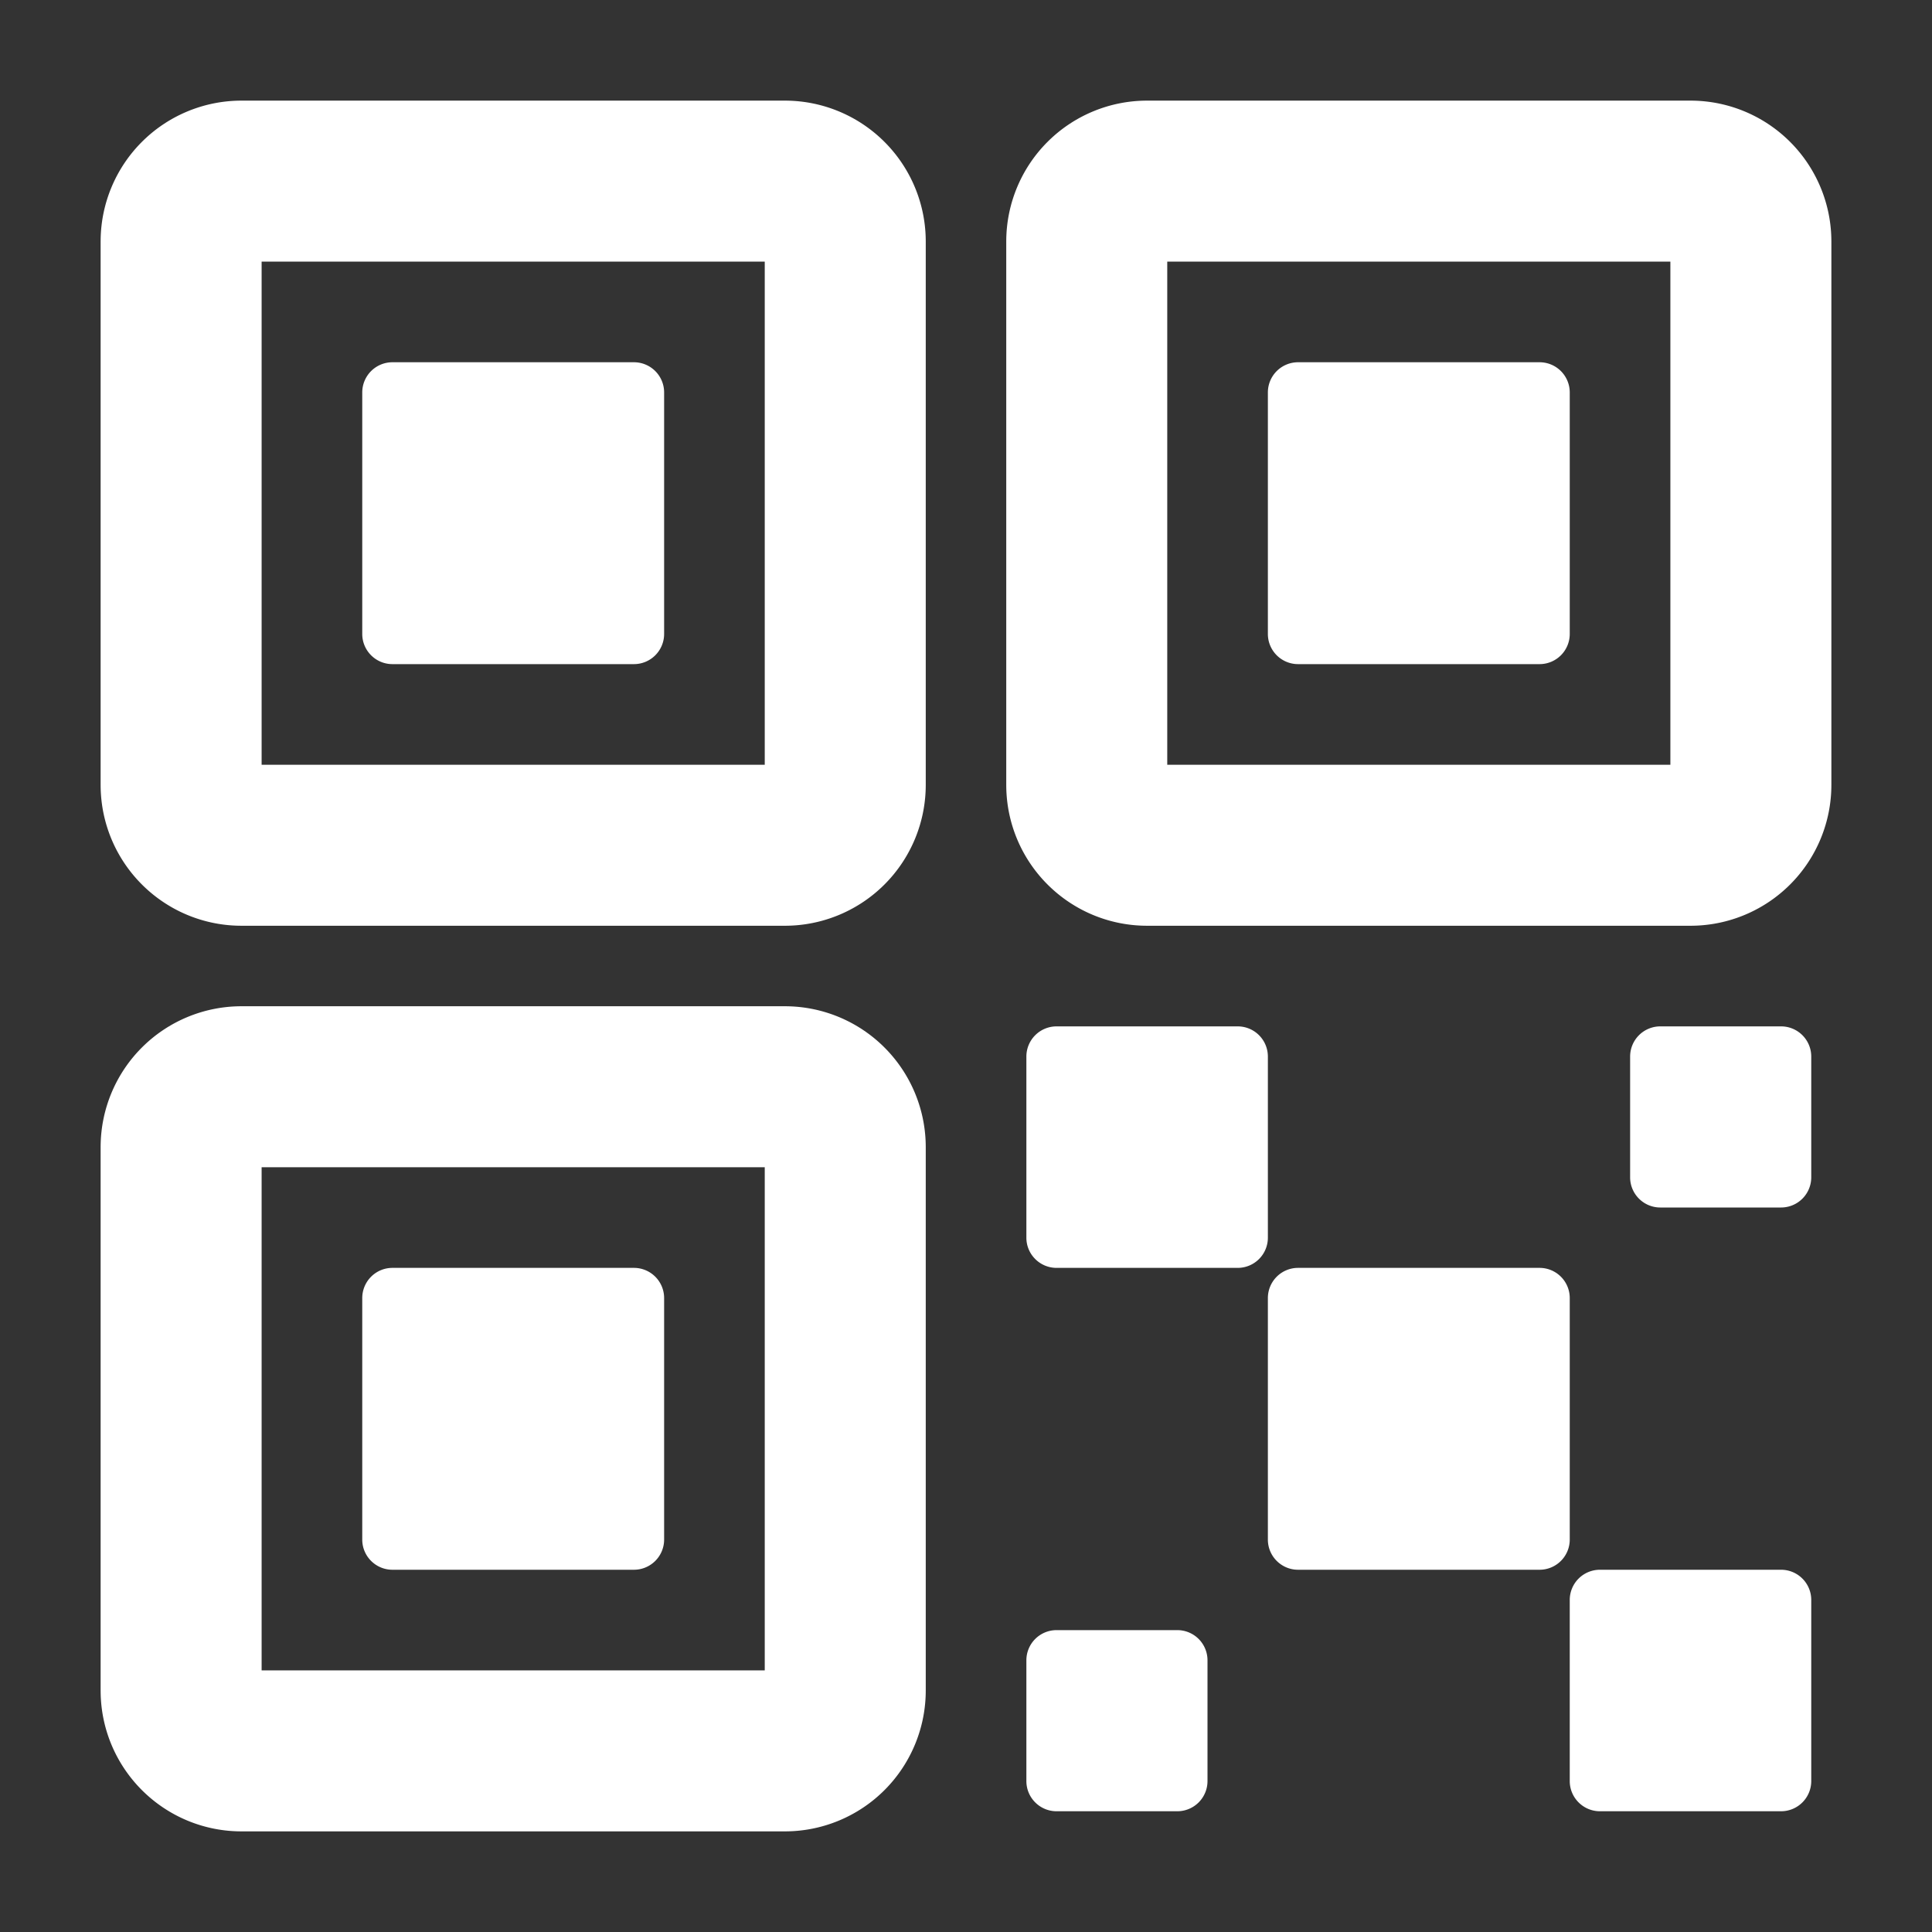 <svg width="36" height="36" fill="none" stroke="#ffffff" stroke-linecap="round" stroke-linejoin="round" stroke-width="2" viewBox="0 0 24 24" xmlns="http://www.w3.org/2000/svg">
  <rect x="0" y="0" width="24" height="24" fill="#333333" stroke="none"/>
  <path fill="#ffffff" stroke="none" d="M19.125 15.75h-3a.375.375 0 0 0-.375.375v3c0 .207.168.375.375.375h3a.375.375 0 0 0 .375-.375v-3a.375.375 0 0 0-.375-.375Z"></path>
  <path fill="#ffffff" stroke="none" d="M15.375 12.75h-2.25a.375.375 0 0 0-.375.375v2.25c0 .207.168.375.375.375h2.25a.375.375 0 0 0 .375-.375v-2.25a.375.375 0 0 0-.375-.375Z"></path>
  <path fill="#ffffff" stroke="none" d="M22.125 19.5h-2.25a.375.375 0 0 0-.375.375v2.25c0 .207.168.375.375.375h2.25a.375.375 0 0 0 .375-.375v-2.25a.375.375 0 0 0-.375-.375Z"></path>
  <path fill="#ffffff" stroke="none" d="M22.125 12.75h-1.5a.375.375 0 0 0-.375.375v1.5c0 .207.168.375.375.375h1.5a.375.375 0 0 0 .375-.375v-1.5a.375.375 0 0 0-.375-.375Z"></path>
  <path fill="#ffffff" stroke="none" d="M14.625 20.25h-1.5a.375.375 0 0 0-.375.375v1.5c0 .207.168.375.375.375h1.5a.375.375 0 0 0 .375-.375v-1.5a.375.375 0 0 0-.375-.375Z"></path>
  <path fill="#ffffff" stroke="none" d="M19.125 4.5h-3a.375.375 0 0 0-.375.375v3c0 .207.168.375.375.375h3a.375.375 0 0 0 .375-.375v-3a.375.375 0 0 0-.375-.375Z"></path>
  <path d="M21 2.25h-6.75a.75.75 0 0 0-.75.75v6.75c0 .414.336.75.75.75H21a.75.75 0 0 0 .75-.75V3a.75.75 0 0 0-.75-.75Z"></path>
  <path fill="#ffffff" stroke="none" d="M7.875 4.5h-3a.375.375 0 0 0-.375.375v3c0 .207.168.375.375.375h3a.375.375 0 0 0 .375-.375v-3a.375.375 0 0 0-.375-.375Z"></path>
  <path d="M9.75 2.25H3a.75.75 0 0 0-.75.75v6.75c0 .414.336.75.75.75h6.75a.75.75 0 0 0 .75-.75V3a.75.75 0 0 0-.75-.75Z"></path>
  <path fill="#ffffff" stroke="none" d="M7.875 15.75h-3a.375.375 0 0 0-.375.375v3c0 .207.168.375.375.375h3a.375.375 0 0 0 .375-.375v-3a.375.375 0 0 0-.375-.375Z"></path>
  <path d="M9.75 13.5H3a.75.75 0 0 0-.75.75V21c0 .414.336.75.75.75h6.75a.75.75 0 0 0 .75-.75v-6.75a.75.75 0 0 0-.75-.75Z"></path>
</svg>